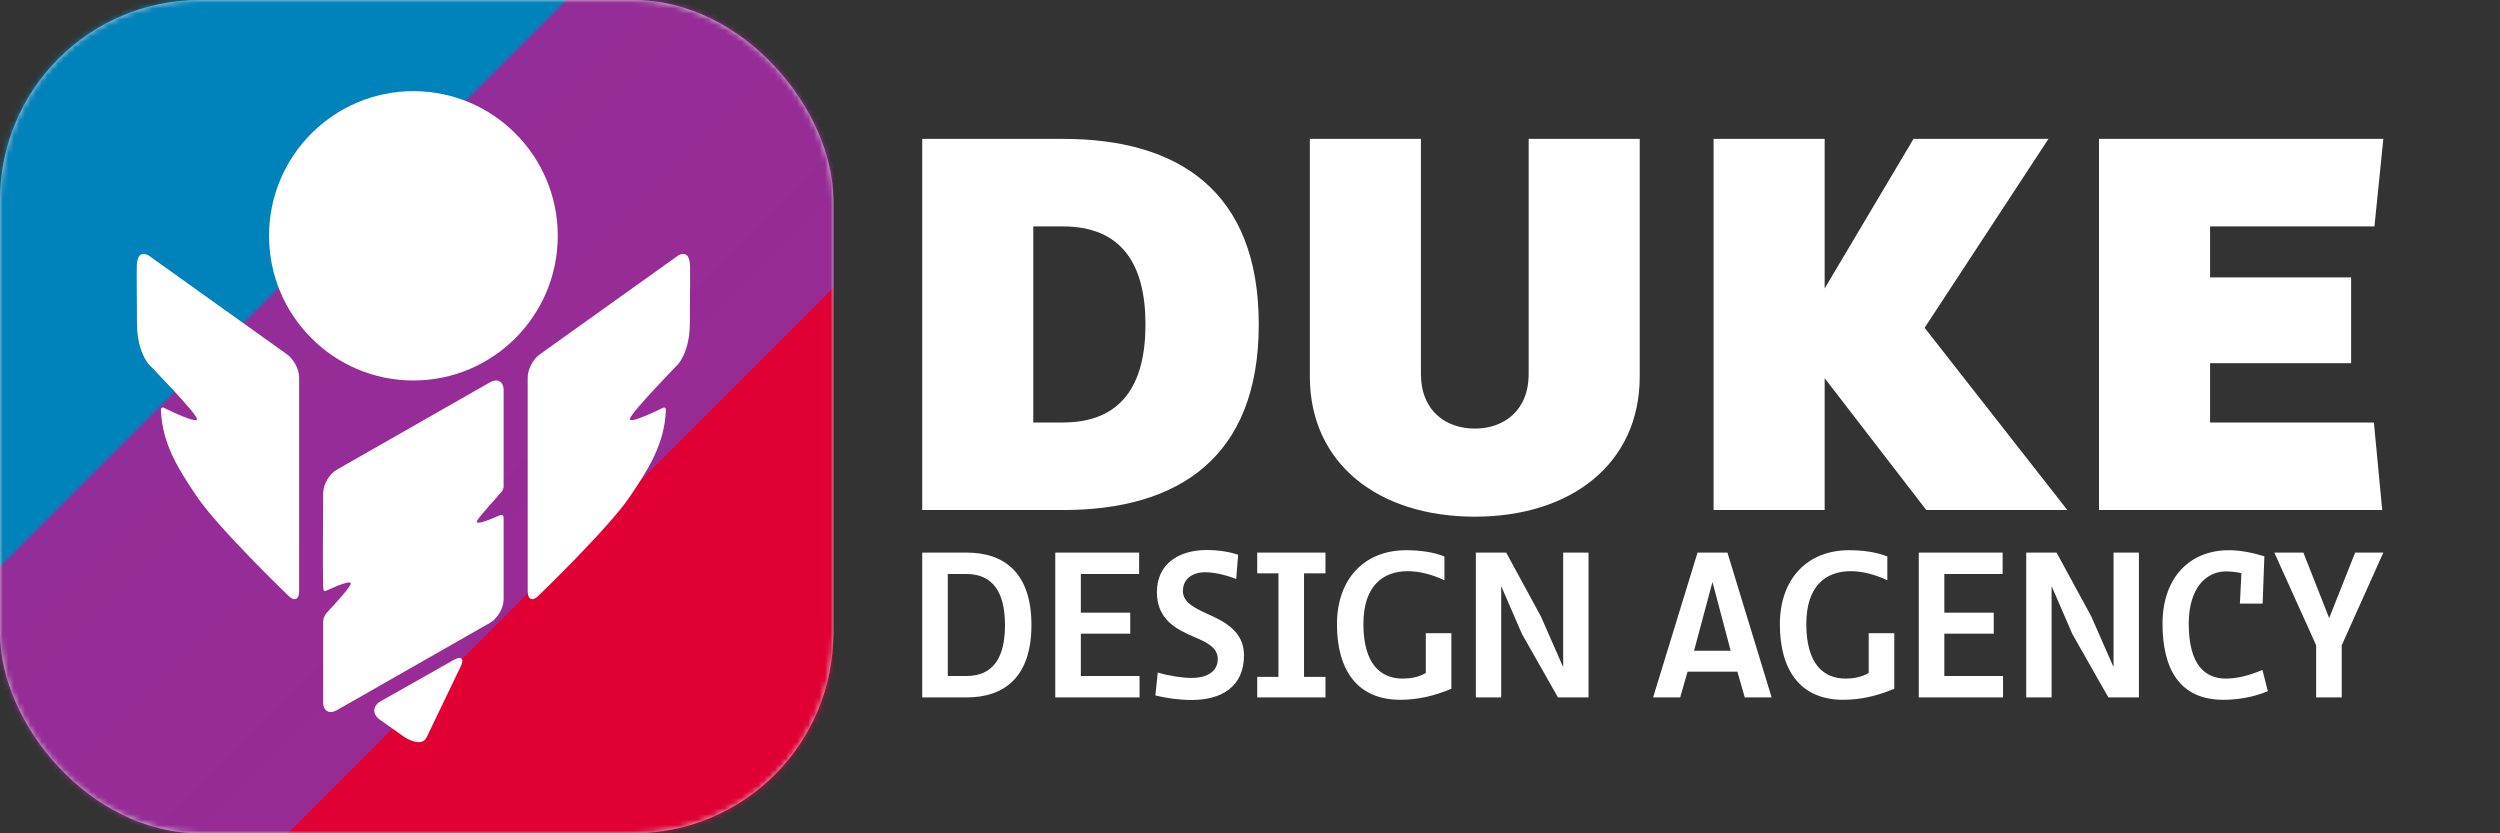 <?xml version="1.0" encoding="UTF-8"?>
<svg width="450px" height="150px" viewBox="0 0 450 150" version="1.1" xmlns="http://www.w3.org/2000/svg" xmlns:xlink="http://www.w3.org/1999/xlink">
    <rect x="0" y="0" width="450" height="150" fill="#333333" stroke="none"/>
    <title>logos/logo full regular text white</title>
    <desc>Created with Sketch.</desc>
    <defs>
        <rect id="path-1" x="0" y="0" width="150" height="150" rx="36"></rect>
        <linearGradient x1="0%" y1="0%" x2="100%" y2="100%" id="linearGradient-3">
            <stop stop-color="#0082BB" offset="0%"></stop>
            <stop stop-color="#0082BB" offset="33.787%"></stop>
            <stop stop-color="#952D98" offset="34.049%"></stop>
            <stop stop-color="#982B95" offset="67.299%"></stop>
            <stop stop-color="#E00034" offset="67.391%"></stop>
            <stop stop-color="#E00034" offset="100%"></stop>
        </linearGradient>
    </defs>
    <g id="logos/logo-full-regular-text-white" stroke="none" stroke-width="1" fill="none" fill-rule="evenodd">
        <path d="M226.577,58.402 C226.577,82.531 211.883,91.804 191.39,91.804 L166,91.804 L166,25 L191.39,25 C212.082,25 226.577,34.372 226.577,58.402 Z M191.29,76.05 C201.886,76.05 206.185,69.27 206.185,58.402 C206.185,47.534 201.886,40.754 191.29,40.754 L185.992,40.754 L185.992,76.05 L191.29,76.05 Z M265.462,93 C248.069,93 235.773,83.428 235.773,67.774 L235.773,25 L255.766,25 L255.766,67.276 C255.766,74.056 260.364,77.147 265.462,77.147 C270.56,77.147 275.158,74.056 275.158,67.276 L275.158,25 L295.151,25 L295.151,67.774 C295.151,83.428 282.856,93 265.462,93 Z M372.122,91.804 L346.731,91.804 L328.438,68.073 L328.438,91.804 L308.446,91.804 L308.446,25 L328.438,25 L328.438,51.921 L344.432,25 L368.723,25 L346.431,59 L372.122,91.804 Z M377.819,91.804 L377.819,25 L429,25 L427.401,40.754 L397.812,40.754 L397.812,49.927 L423.202,49.927 L423.202,65.381 L397.812,65.381 L397.812,76.05 L427.301,76.05 L428.8,91.804 L377.819,91.804 Z M185.658,112.5 C185.658,121.915 180.743,125.533 173.996,125.533 L166,125.533 L166,99.467 L173.996,99.467 C180.821,99.467 185.658,103.163 185.658,112.5 Z M189.948,125.533 L189.948,99.467 L205.042,99.467 L205.042,103.318 L194.55,103.318 L194.55,110.282 L203.443,110.282 L203.443,114.056 L194.55,114.056 L194.55,121.682 L205.12,121.682 L205.12,125.533 L189.948,125.533 Z M217.25,99 C218.694,99 220.761,99.156 222.867,99.856 L222.516,104.213 C220.293,103.357 218.304,103.007 216.899,103.007 C214.676,103.007 212.921,104.174 212.921,106.392 C212.921,108.415 215.066,109.465 217.289,110.477 C220.332,111.839 223.92,113.589 223.92,117.947 C223.92,123.705 219.747,126 214.481,126 C212.297,126 209.84,125.65 207.968,125.183 L208.397,121.059 C210.503,121.682 212.921,122.032 214.481,122.032 C216.938,122.032 219.201,121.098 219.201,118.608 C219.201,116.546 217.133,115.573 215.027,114.679 C211.946,113.356 208.241,111.644 208.241,106.586 C208.241,101.49 212.18,99 217.25,99 Z M234.724,121.837 L238.585,121.837 L238.585,125.533 L226.299,125.533 L226.299,121.837 L230.122,121.837 L230.122,103.202 L226.299,103.202 L226.299,99.467 L238.585,99.467 L238.585,103.202 L234.724,103.202 L234.724,121.837 Z M261.246,113.978 L261.246,123.977 C258.282,125.222 255.318,125.961 252.042,125.961 C244.319,125.961 240.653,120.592 240.653,112.383 C240.653,104.174 245.606,99.039 253.095,99.039 C255.63,99.039 258.087,99.389 259.998,100.167 L259.998,104.447 C257.775,103.396 255.474,102.813 253.368,102.813 C248.921,102.813 245.411,105.497 245.411,112.305 C245.411,119.464 248.453,122.148 252.51,122.148 C253.797,122.148 255.318,121.915 256.644,121.137 L256.644,113.978 L261.246,113.978 Z M280.436,125.533 L273.961,114.134 L270.217,105.497 L270.217,125.533 L265.654,125.533 L265.654,99.467 L271.114,99.467 L277.355,110.944 L281.372,120.086 L281.372,99.467 L285.935,99.467 L285.935,125.533 L280.436,125.533 Z M303.76,120.903 L302.434,125.533 L297.559,125.533 L305.554,99.467 L310.937,99.467 L318.893,125.533 L314.057,125.533 L312.731,120.903 L303.76,120.903 Z M340.969,113.978 L340.969,123.977 C338.005,125.222 335.041,125.961 331.764,125.961 C324.042,125.961 320.376,120.592 320.376,112.383 C320.376,104.174 325.329,99.039 332.818,99.039 C335.353,99.039 337.81,99.389 339.721,100.167 L339.721,104.447 C337.498,103.396 335.197,102.813 333.091,102.813 C328.644,102.813 325.134,105.497 325.134,112.305 C325.134,119.464 328.176,122.148 332.233,122.148 C333.52,122.148 335.041,121.915 336.367,121.137 L336.367,113.978 L340.969,113.978 Z M345.377,125.533 L345.377,99.467 L360.471,99.467 L360.471,103.318 L349.979,103.318 L349.979,110.282 L358.872,110.282 L358.872,114.056 L349.979,114.056 L349.979,121.682 L360.549,121.682 L360.549,125.533 L345.377,125.533 Z M379.505,125.533 L373.03,114.134 L369.286,105.497 L369.286,125.533 L364.722,125.533 L364.722,99.467 L370.183,99.467 L376.423,110.944 L380.441,120.086 L380.441,99.467 L385.004,99.467 L385.004,125.533 L379.505,125.533 Z M403.18,108.648 L403.453,103.163 C402.868,103.007 401.581,102.852 400.684,102.852 C397.095,102.852 393.975,105.847 393.975,112.267 C393.975,119.736 396.939,122.148 400.684,122.148 C402.439,122.148 404.662,121.682 407.236,120.592 L408.211,124.405 C405.715,125.494 402.712,125.961 400.215,125.961 C392.22,125.961 389.256,120.281 389.256,112.267 C389.256,103.98 394.131,99.039 401.191,99.039 C403.18,99.039 405.403,99.467 407.587,100.128 L407.275,108.648 L403.18,108.648 Z M421.511,125.533 L416.909,125.533 L416.909,116.157 L409.381,99.467 L414.608,99.467 L419.249,111.255 L423.93,99.467 L429,99.467 L421.511,116.157 L421.511,125.533 Z M173.957,121.682 C178.832,121.682 180.899,118.297 180.899,112.5 C180.899,106.742 178.793,103.318 173.957,103.318 L170.602,103.318 L170.602,121.682 L173.957,121.682 Z M304.93,117.13 L311.522,117.13 L308.245,104.758 L304.93,117.13 Z" id="DDA-Text" fill="#FFFFFF"></path>
        <g id="logos/mark-in-color-squircle">
            <g id="colors/gradient-sharp-(for-circle-mask)" stroke-width="1" fill-rule="evenodd">
                <mask id="mask-2" fill="white">
                    <use xlink:href="#path-1"></use>
                </mask>
                <use id="Mask" fill="#D8D8D8" xlink:href="#path-1"></use>
                <g mask="url(#mask-2)" fill="url(#linearGradient-3)" fill-rule="nonzero" id="gradient">
                    <rect x="0" y="0" width="150" height="150"></rect>
                </g>
            </g>
            <g id="logos/mark-shape">
                <path d="" id="Path-2" stroke="#979797" stroke-width="1.172"></path>
                <path d="M72.819,132.687 L68.234,129.445 C66.998,128.464 67.111,127.024 68.485,126.248 L81.67,118.792 C83.044,118.015 83.609,118.543 82.925,119.966 L76.811,132.687 C76.128,134.109 74.435,133.662 72.819,132.687 Z M119.358,73.393 C119.681,73.234 119.871,73.559 119.865,73.747 C119.639,80.039 116.543,84.692 113.39,89.375 C109.569,95.053 96.95,107.202 96.95,107.202 C95.869,108.32 94.985,107.965 94.985,106.415 L94.985,67.941 C94.985,66.391 96.066,64.449 97.388,63.625 L122.048,46.008 C122.048,46.008 124.211,44.501 124.211,48.17 C124.211,48.17 124.215,49.131 124.219,50.397 L124.172,57.961 C124.17,58.018 124.164,58.075 124.165,58.132 C124.196,63.282 122.052,65.567 122.052,65.567 C122.052,65.567 113.746,74.091 113.384,75.352 C113.083,76.4 117.765,74.175 119.358,73.393 Z M29.471,73.393 C31.062,74.175 35.746,76.4 35.444,75.352 C35.082,74.091 26.776,65.567 26.776,65.567 C26.776,65.567 24.632,63.282 24.664,58.132 C24.664,58.075 24.658,58.018 24.656,57.961 L24.609,50.397 C24.613,49.131 24.616,48.17 24.616,48.17 C24.616,44.501 26.78,46.008 26.78,46.008 L51.441,63.625 C52.762,64.449 53.843,66.391 53.843,67.941 L53.843,106.415 C53.843,107.965 52.959,108.32 51.878,107.202 C51.878,107.202 39.259,95.053 35.438,89.375 C32.285,84.692 29.188,80.039 28.963,73.747 C28.957,73.559 29.147,73.234 29.471,73.393 Z M74.413,16.406 C88.755,16.406 100.398,28.075 100.398,42.447 C100.398,56.819 88.755,68.487 74.413,68.487 C60.072,68.487 48.429,56.819 48.429,42.447 C48.429,28.075 60.072,16.406 74.413,16.406 Z M58.829,106.274 C58.601,106.379 58.209,106.666 58.173,105.704 C58.064,102.781 58.173,88.739 58.173,88.739 C58.173,87.202 59.278,85.313 60.628,84.543 L88.199,68.816 C89.549,68.046 90.654,68.675 90.654,70.213 L90.654,87.586 C90.654,87.586 90.657,88.026 90.352,88.422 C89.55,89.461 86.043,93.147 85.849,93.823 C85.636,94.564 87.909,93.648 89.834,92.802 C90.556,92.484 90.654,92.931 90.654,93.342 L90.654,107.911 C90.654,109.449 89.549,111.338 88.199,112.108 L60.628,127.834 C59.278,128.604 58.173,127.976 58.173,126.438 L58.173,111.869 C58.173,111.535 58.297,110.86 58.828,110.288 C60.969,107.987 62.932,105.769 63.12,105.115 C63.344,104.333 60.799,105.371 58.829,106.274 Z" id="Combined-Shape" fill="#FFFFFF" fill-rule="evenodd"></path>
            </g>
        </g>
    </g>
</svg>
